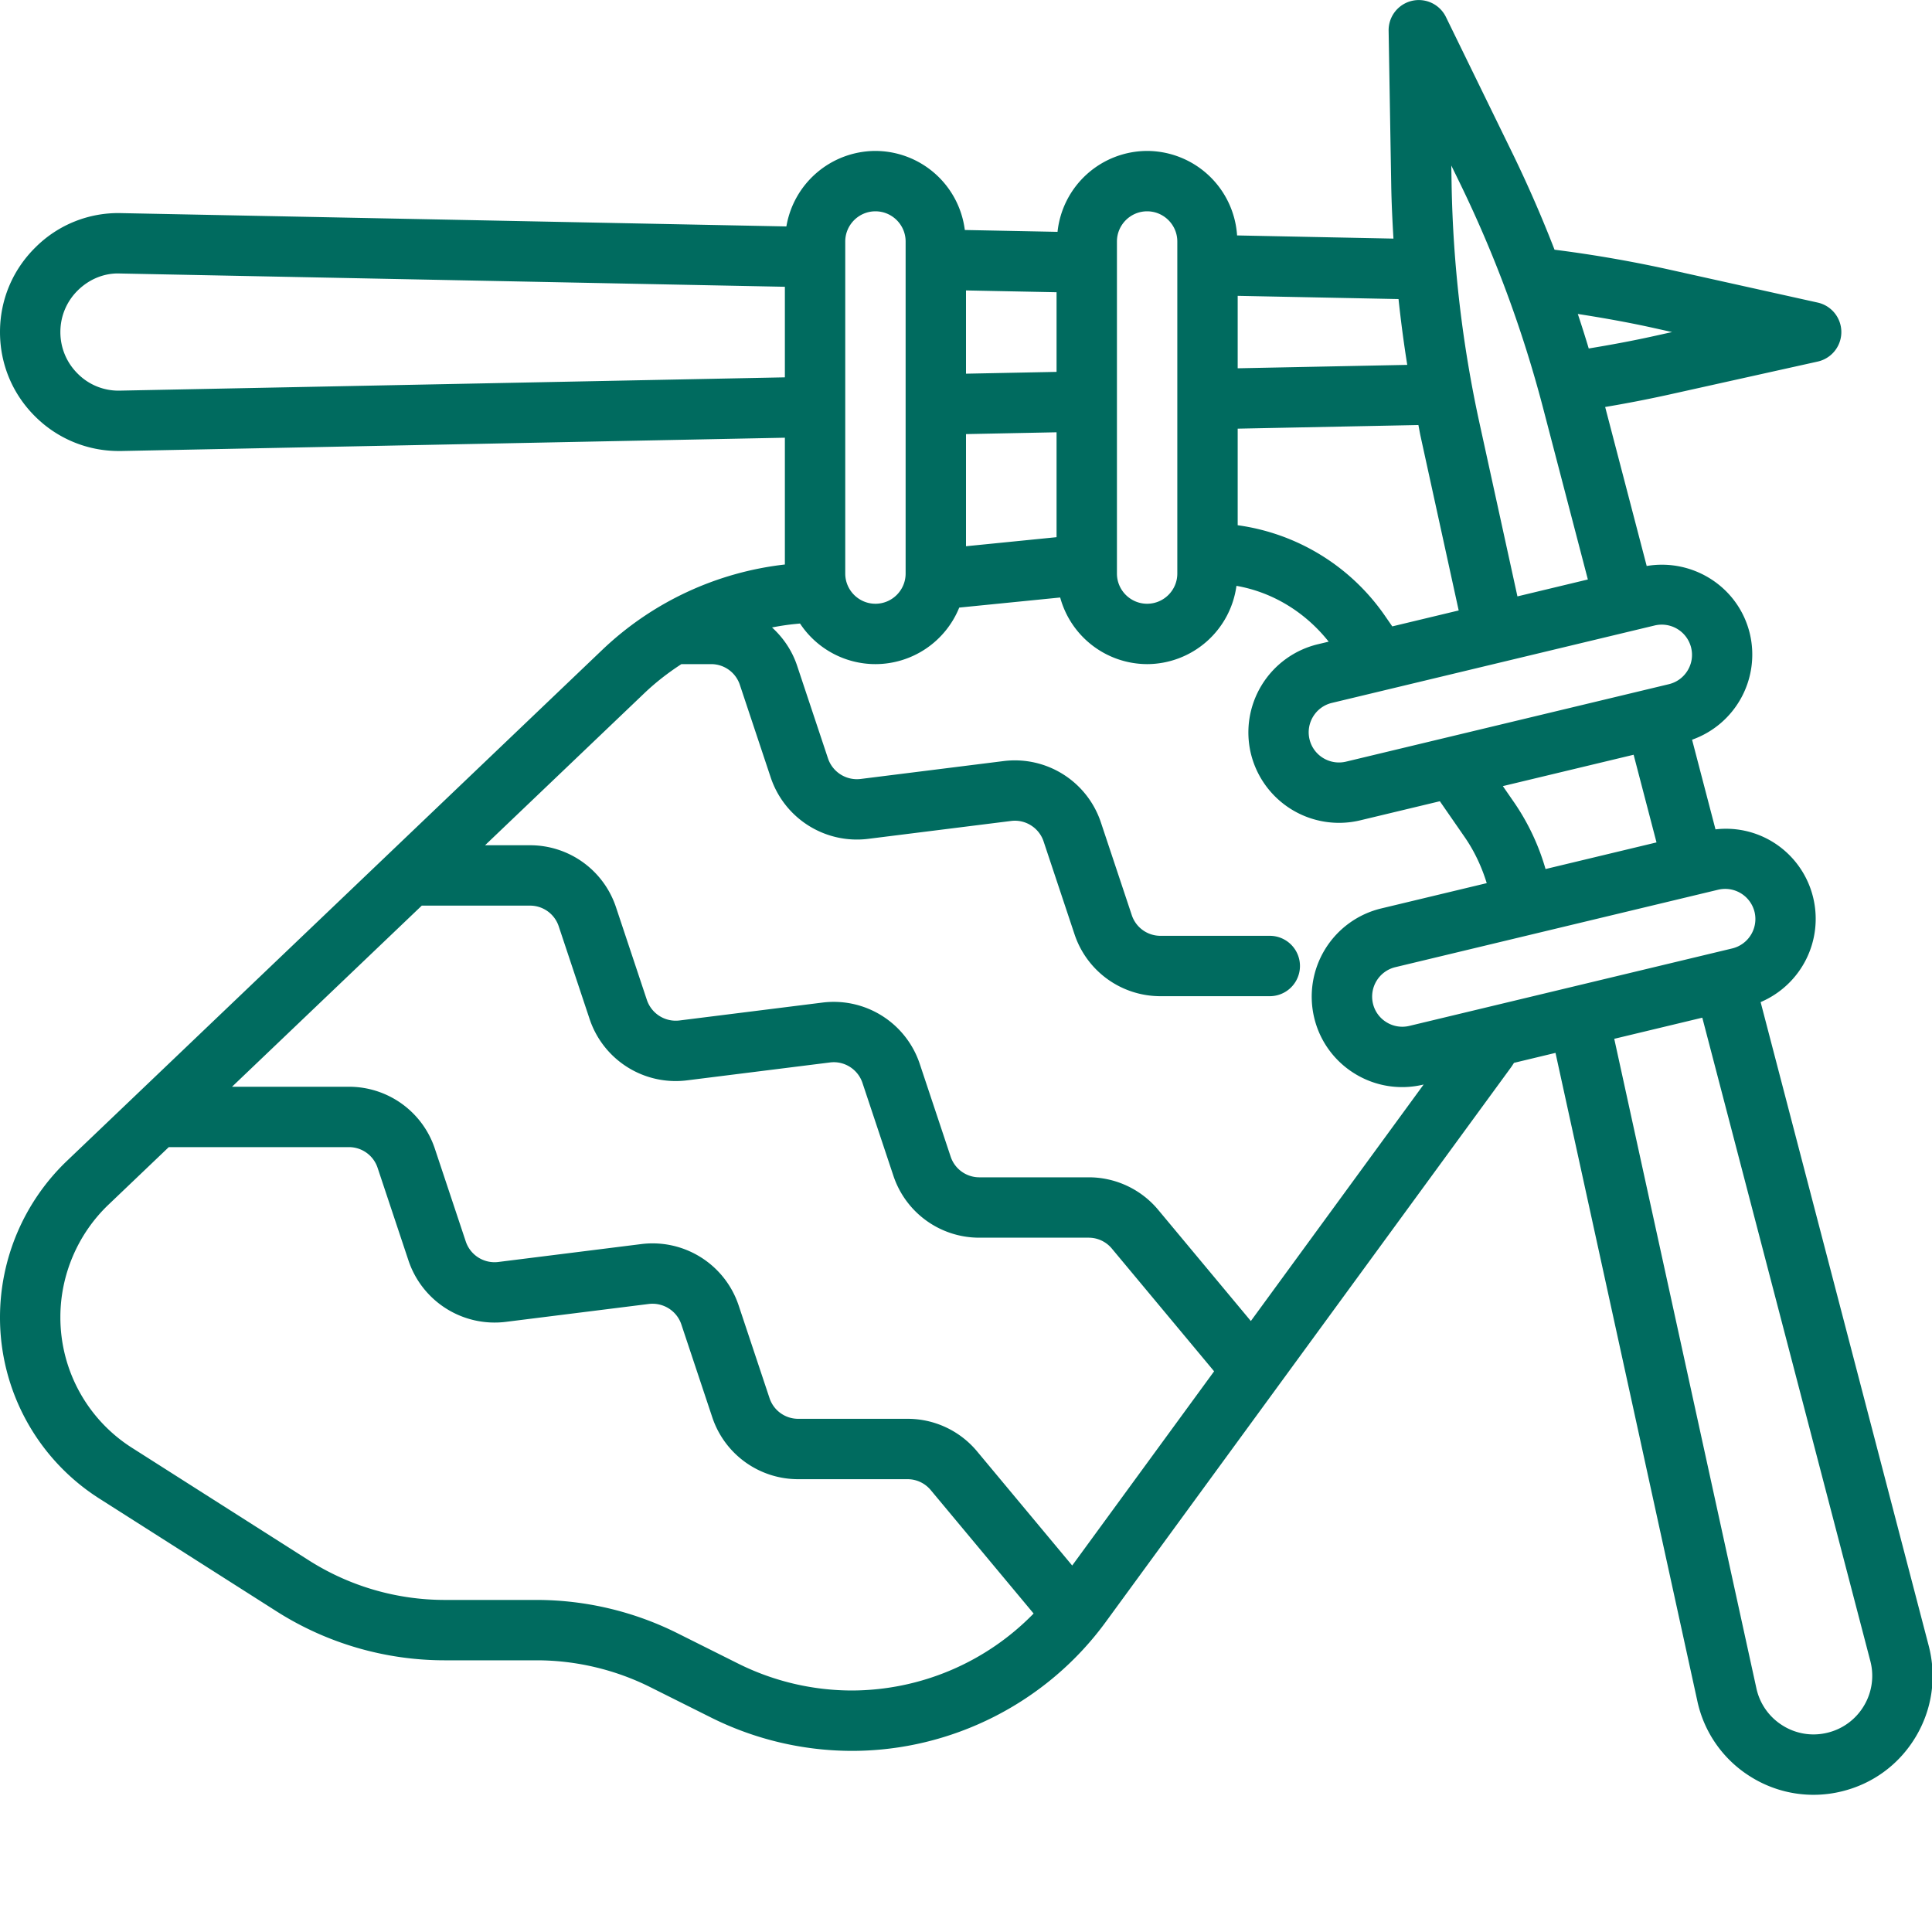 <svg xmlns="http://www.w3.org/2000/svg" version="1.1" xmlns:xlink="http://www.w3.org/1999/xlink" width="512" height="512" x="0" y="0" viewBox="0 0 64 64" style="enable-background:new 0 0 512 512" xml:space="preserve"><g><path d="M58.323 33.196a2.998 2.998 0 0 0 1.743-3.452 2.982 2.982 0 0 0-1.349-1.858 2.964 2.964 0 0 0-1.889-.412l-.776-2.97a2.993 2.993 0 0 0 1.914-3.511c-.369-1.541-1.875-2.504-3.417-2.244l-1.376-5.267a42.651 42.651 0 0 0 2.05-.396l4.992-1.109a1.001 1.001 0 0 0 .002-1.953l-4.992-1.109a42.15 42.15 0 0 0-3.729-.643 42.128 42.128 0 0 0-1.354-3.114L47.898.562A1 1 0 0 0 46 1.017l.086 5.113c.01.591.039 1.183.074 1.774l-5.18-.105A2.995 2.995 0 0 0 38 5a2.994 2.994 0 0 0-2.968 2.68l-3.071-.061A2.993 2.993 0 0 0 29 5a3 3 0 0 0-2.95 2.501L4.02 7.06a3.875 3.875 0 0 0-2.837 1.126C.42 8.933 0 9.932 0 11s.42 2.067 1.183 2.814a3.908 3.908 0 0 0 2.755 1.126h.082L26 14.5v4.2a10.476 10.476 0 0 0-6.037 2.816L2.211 38.462A7.174 7.174 0 0 0 0 43.628a7.107 7.107 0 0 0 3.308 6.025l5.844 3.719A10.388 10.388 0 0 0 14.74 55h3.038c1.299 0 2.599.307 3.761.888l2.026 1.013A10.471 10.471 0 0 0 28.222 58c3.31 0 6.452-1.595 8.405-4.268l13.424-18.37c.037-.05.068-.103.103-.154l1.374-.33 4.7 21.477a3.916 3.916 0 0 0 1.757 2.497 3.919 3.919 0 0 0 3.012.493c1.038-.249 1.912-.891 2.461-1.806s.702-1.989.433-3.021zm-.201-2.985a1.002 1.002 0 0 1-.739 1.207l-10.696 2.566a.994.994 0 0 1-.756-.12.989.989 0 0 1-.45-.619 1.003 1.003 0 0 1 .74-1.206l10.696-2.566a1.002 1.002 0 0 1 1.205.738zm-7.959-3.622-.379-.548 4.332-1.039.758 2.904-3.676.882a7.6 7.6 0 0 0-1.035-2.199zm5.859-5.13c.062.26.02.528-.12.756s-.359.387-.62.45l-10.696 2.566c-.536.126-1.077-.202-1.206-.739s.203-1.078.739-1.207l10.696-2.566a1.003 1.003 0 0 1 1.207.74zm-1.231-10.592.599.133-.6.133c-.711.158-1.435.291-2.161.411a42.129 42.129 0 0 0-.362-1.144c.847.132 1.692.282 2.524.467zm-6.446-4.833a40.281 40.281 0 0 1 2.77 7.476l1.485 5.686-2.333.56-1.257-5.741a40.302 40.302 0 0 1-.924-7.918l-.01-.614zm-.024 14.188-2.2.528-.251-.363A7.102 7.102 0 0 0 41 17.399V14.2l5.915-.119.071-.002c.025.12.044.242.07.363zm-1.704-8.135L41 12.2V9.8l5.328.107c.078.73.173 1.457.289 2.18zM37 8c0-.551.449-1 1-1s1 .449 1 1v11c0 .551-.449 1-1 1s-1-.449-1-1zm-5 10.095V14.38l3-.06v3.475zm3-5.776-3 .06V9.621l3 .06zM28 8c0-.551.449-1 1-1s1 .449 1 1v11c0 .551-.449 1-1 1s-1-.449-1-1zM3.979 12.94a1.901 1.901 0 0 1-1.397-.554C2.207 12.018 2 11.526 2 11s.207-1.018.583-1.386.876-.576 1.396-.554L26 9.5v3zM24.46 55.112l-2.026-1.013A10.464 10.464 0 0 0 17.778 53H14.74a8.396 8.396 0 0 1-4.515-1.315l-5.844-3.719A5.116 5.116 0 0 1 2 43.628c0-1.398.58-2.754 1.592-3.72L5.591 38h5.968a1 1 0 0 1 .949.684l1.025 3.077a3.008 3.008 0 0 0 3.218 2.028l4.746-.594c.47-.055.922.225 1.073.677l1.025 3.077A2.996 2.996 0 0 0 26.441 49h3.622c.297 0 .577.131.768.36l3.409 4.09A8.438 8.438 0 0 1 28.222 56a8.458 8.458 0 0 1-3.762-.888zm11.058-3.252-3.15-3.78A2.992 2.992 0 0 0 30.063 47h-3.622a1 1 0 0 1-.949-.684l-1.025-3.077a3.005 3.005 0 0 0-3.218-2.028l-4.746.594a1.005 1.005 0 0 1-1.073-.677l-1.025-3.077A2.996 2.996 0 0 0 11.559 36H7.686l6.286-6h3.587a1 1 0 0 1 .949.684l1.025 3.077a3.006 3.006 0 0 0 3.218 2.028l4.746-.594c.47-.06.922.225 1.073.677l1.025 3.077A2.996 2.996 0 0 0 32.441 41h3.622c.297 0 .577.131.768.36l3.388 4.066zm5.918-8.099-3.068-3.682A2.994 2.994 0 0 0 36.063 39h-3.622a1 1 0 0 1-.949-.684l-1.025-3.077a3.003 3.003 0 0 0-3.218-2.028l-4.746.594a1.009 1.009 0 0 1-1.073-.677l-1.025-3.077A2.996 2.996 0 0 0 17.559 28h-1.491l5.277-5.037c.378-.361.791-.68 1.227-.963h.987a1 1 0 0 1 .949.684l1.025 3.077a3.01 3.01 0 0 0 3.218 2.028l4.746-.594c.469-.059.922.225 1.073.677l1.025 3.077A2.996 2.996 0 0 0 38.441 33h3.622a1 1 0 0 0 0-2h-3.622a1 1 0 0 1-.949-.684l-1.025-3.077a3.004 3.004 0 0 0-3.218-2.028l-4.746.594a1.011 1.011 0 0 1-1.073-.677l-1.025-3.077c-.167-.5-.46-.928-.831-1.266.249-.048.5-.088.754-.113l.174-.017A2.996 2.996 0 0 0 29 22a3 3 0 0 0 2.776-1.873l3.344-.334A2.995 2.995 0 0 0 38 22a2.995 2.995 0 0 0 2.959-2.593c1.207.211 2.285.878 3.055 1.849l-.36.086a3.005 3.005 0 0 0-2.218 3.617 3.005 3.005 0 0 0 3.617 2.217l2.644-.634.821 1.186c.323.466.565.985.732 1.527l-3.498.839a3.005 3.005 0 0 0-2.218 3.617 2.982 2.982 0 0 0 1.349 1.858 2.99 2.99 0 0 0 2.268.359l.009-.002zM61.743 56.51a1.93 1.93 0 0 1-1.212.89 1.92 1.92 0 0 1-1.483-.243 1.93 1.93 0 0 1-.865-1.229l-4.709-21.516 2.917-.7 5.566 21.311a1.929 1.929 0 0 1-.214 1.487z" fill="#006b5f" opacity="1" data-original="#000000"></path></g></svg>
